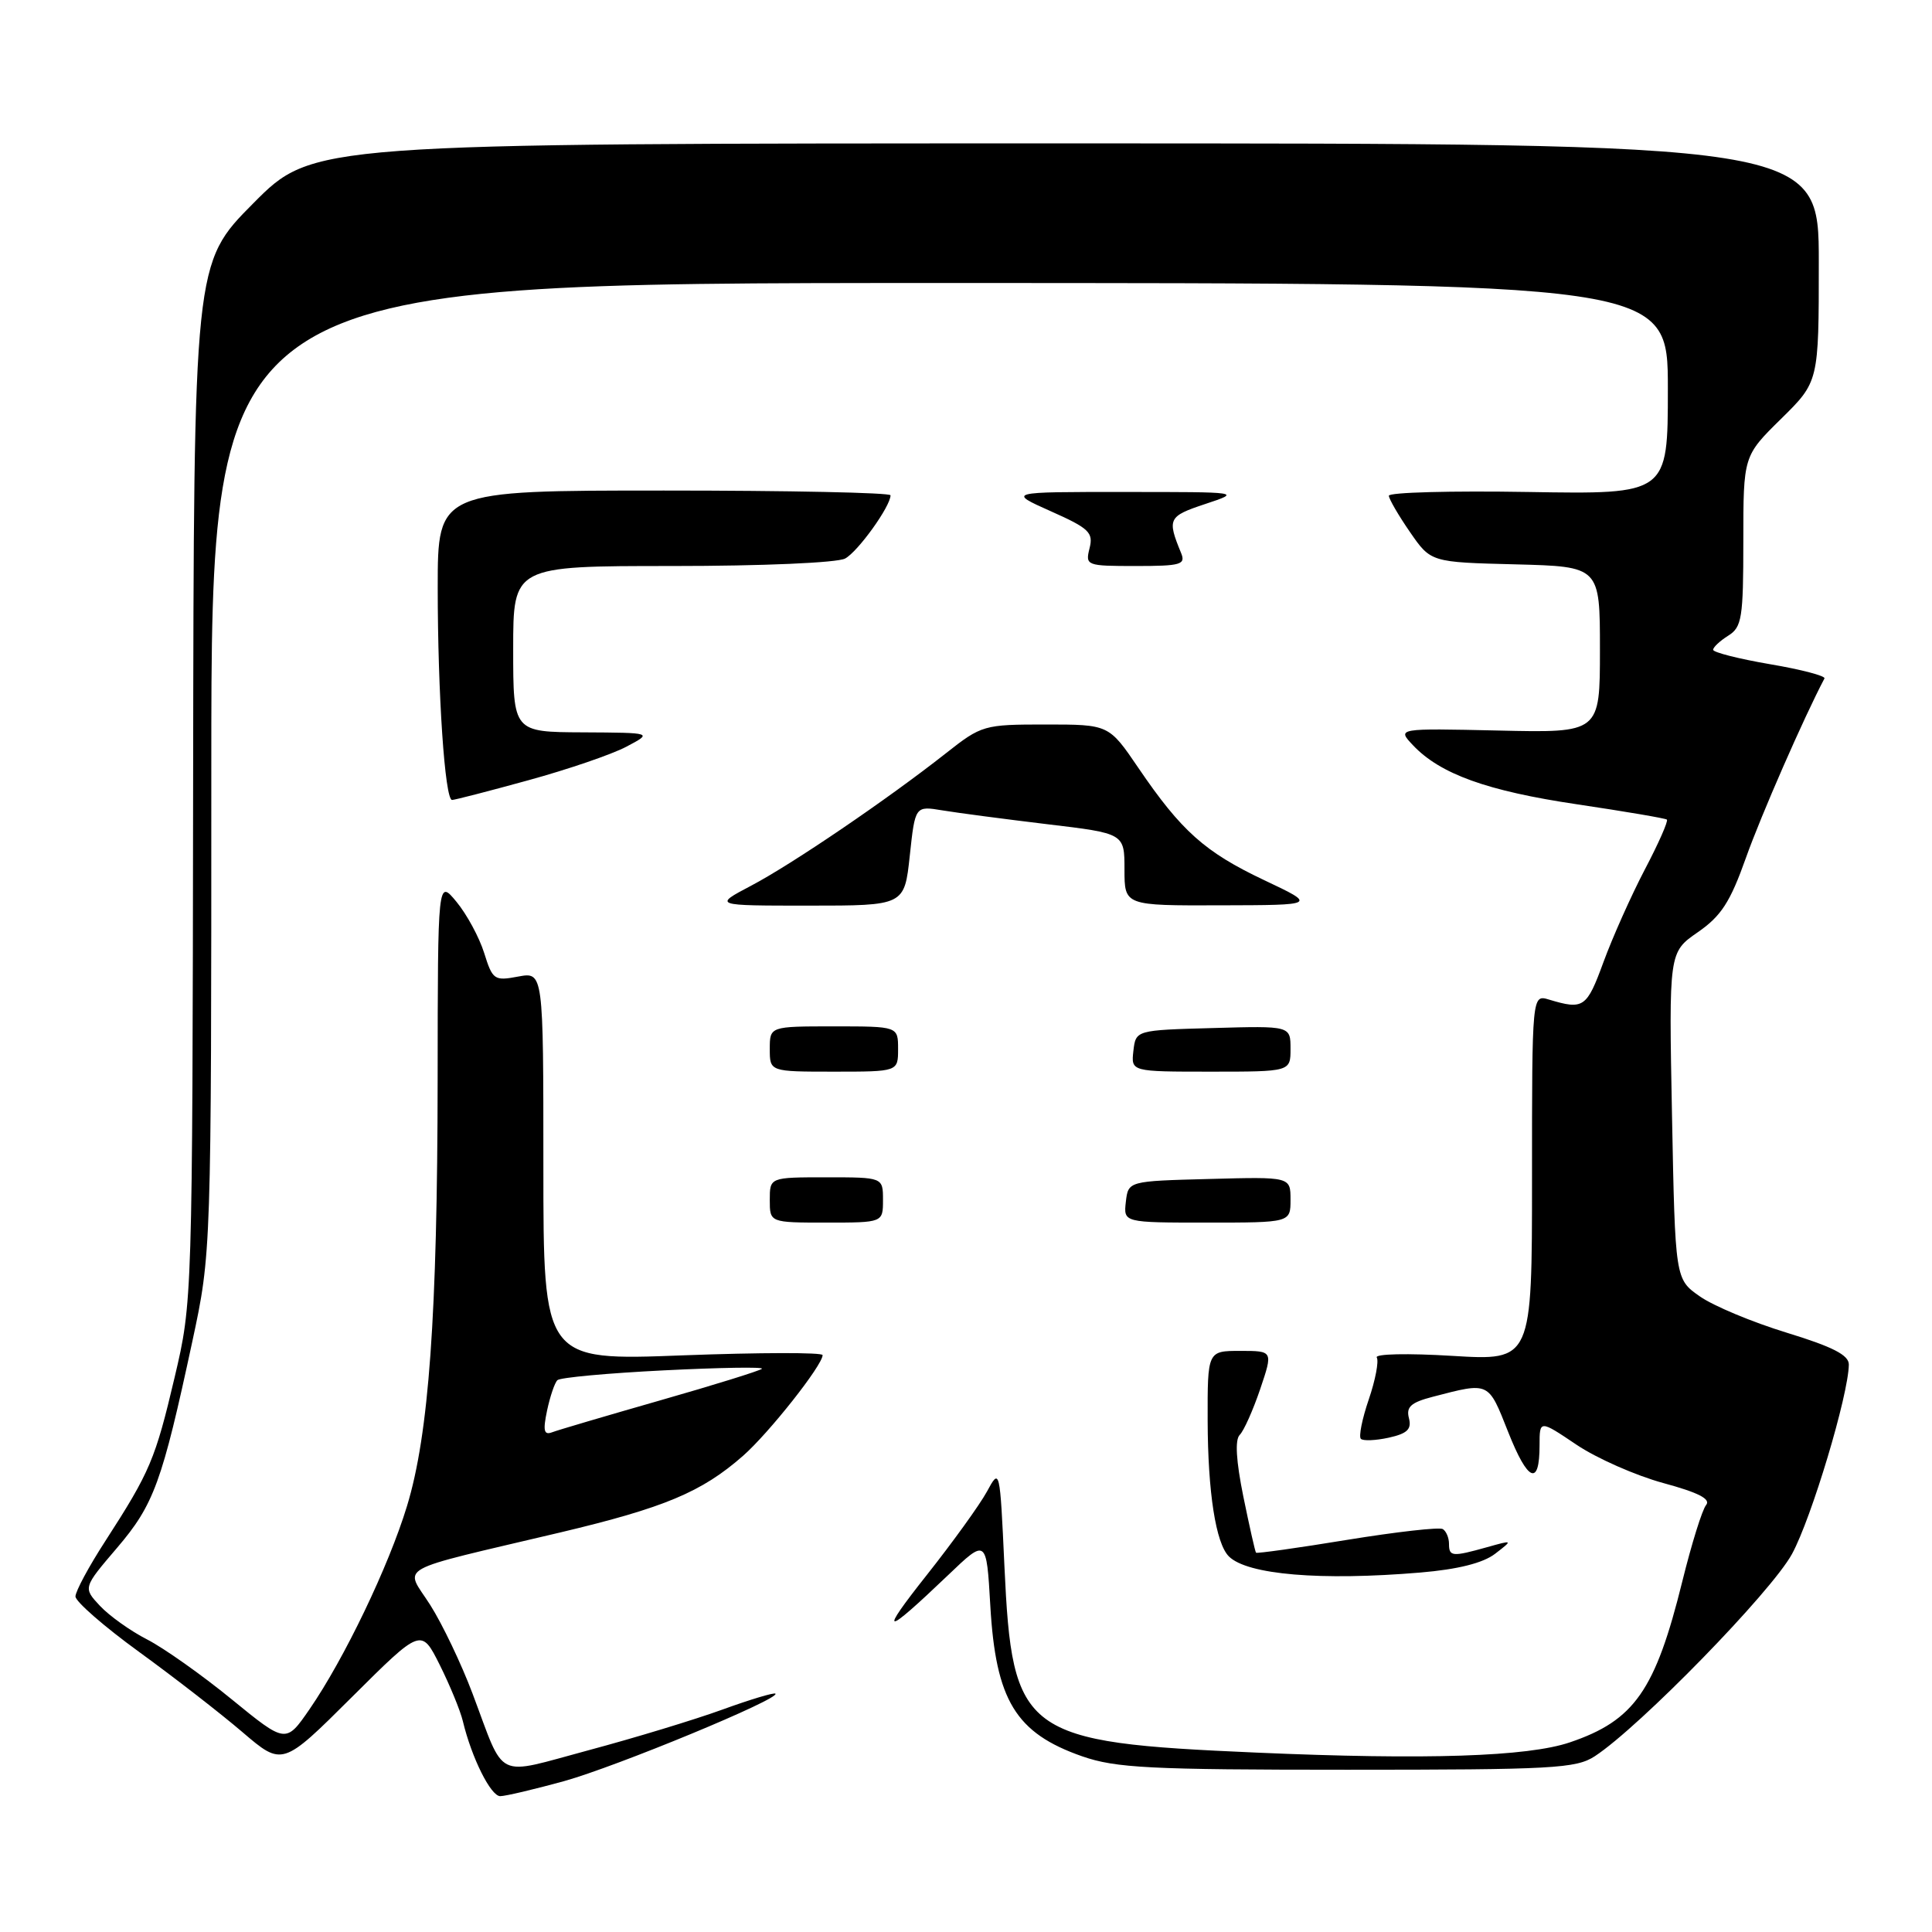 <?xml version="1.0" encoding="UTF-8" standalone="no"?>
<!DOCTYPE svg PUBLIC "-//W3C//DTD SVG 1.1//EN" "http://www.w3.org/Graphics/SVG/1.1/DTD/svg11.dtd" >
<svg xmlns="http://www.w3.org/2000/svg" xmlns:xlink="http://www.w3.org/1999/xlink" version="1.1" viewBox="0 0 256 256">
 <g >
 <path fill="currentColor"
d=" M 74.74 236.01 C 81.68 234.08 103.42 225.09 102.75 224.42 C 102.57 224.24 99.41 225.19 95.72 226.53 C 92.03 227.87 84.06 230.29 78.01 231.91 C 65.40 235.29 67.01 236.07 62.61 224.40 C 61.14 220.49 58.62 215.21 57.01 212.67 C 53.62 207.34 51.75 208.38 74.27 203.05 C 88.04 199.78 92.98 197.71 98.45 192.91 C 101.88 189.90 109.00 180.89 109.00 179.56 C 109.00 179.19 100.67 179.21 90.50 179.59 C 72.00 180.30 72.00 180.30 72.00 154.54 C 72.00 128.78 72.00 128.78 68.66 129.40 C 65.49 130.00 65.27 129.84 64.15 126.26 C 63.50 124.19 61.85 121.15 60.49 119.50 C 58.01 116.50 58.01 116.50 57.99 143.00 C 57.96 174.29 56.83 190.06 53.93 199.56 C 51.51 207.52 45.62 219.79 41.03 226.46 C 37.88 231.03 37.88 231.03 30.69 225.16 C 26.74 221.93 21.70 218.37 19.50 217.24 C 17.30 216.12 14.49 214.11 13.25 212.79 C 11.00 210.38 11.00 210.38 15.50 205.11 C 20.40 199.37 21.47 196.42 25.48 177.77 C 28.00 166.03 28.00 166.03 28.00 101.77 C 28.00 37.50 28.00 37.50 124.50 37.50 C 221.00 37.50 221.00 37.50 221.00 51.50 C 221.00 65.50 221.00 65.50 202.50 65.19 C 192.33 65.02 184.01 65.24 184.03 65.69 C 184.05 66.13 185.31 68.30 186.83 70.50 C 189.59 74.50 189.59 74.50 200.80 74.78 C 212.00 75.07 212.00 75.07 212.00 86.09 C 212.00 97.11 212.00 97.11 198.56 96.80 C 185.11 96.50 185.11 96.50 187.22 98.74 C 190.82 102.56 197.05 104.81 209.00 106.58 C 215.32 107.52 220.67 108.43 220.87 108.60 C 221.08 108.77 219.77 111.75 217.95 115.21 C 216.14 118.67 213.67 124.20 212.46 127.50 C 210.25 133.54 209.83 133.83 205.25 132.45 C 203.00 131.77 203.00 131.77 203.00 156.04 C 203.00 180.30 203.00 180.30 192.44 179.66 C 186.54 179.30 182.13 179.39 182.43 179.88 C 182.72 180.36 182.25 182.86 181.37 185.43 C 180.49 188.00 180.02 190.35 180.32 190.65 C 180.61 190.95 182.28 190.88 184.02 190.50 C 186.48 189.95 187.07 189.38 186.69 187.91 C 186.30 186.42 186.96 185.83 189.85 185.08 C 197.39 183.12 197.18 183.03 199.83 189.72 C 202.45 196.35 204.00 197.01 204.00 191.51 C 204.00 188.14 204.00 188.14 208.89 191.43 C 211.58 193.24 216.76 195.52 220.39 196.51 C 225.04 197.77 226.72 198.63 226.07 199.42 C 225.55 200.04 224.14 204.59 222.92 209.52 C 219.35 223.99 216.56 227.98 208.02 230.87 C 202.43 232.77 188.99 233.21 166.50 232.23 C 135.47 230.88 134.13 229.89 133.09 207.50 C 132.49 194.51 132.48 194.50 130.77 197.65 C 129.82 199.39 126.25 204.34 122.84 208.65 C 116.33 216.87 117.07 216.89 125.61 208.73 C 130.71 203.85 130.71 203.85 131.22 212.74 C 131.94 225.31 134.58 229.64 143.39 232.72 C 147.85 234.27 152.30 234.50 178.54 234.50 C 205.75 234.50 208.84 234.33 211.32 232.71 C 217.30 228.79 234.72 210.92 237.45 205.91 C 240.04 201.15 244.93 184.85 244.98 180.81 C 244.99 179.56 242.86 178.46 236.75 176.59 C 232.21 175.20 227.03 173.04 225.24 171.78 C 221.97 169.50 221.97 169.50 221.55 147.84 C 221.13 126.18 221.13 126.18 224.96 123.53 C 228.07 121.38 229.26 119.53 231.34 113.68 C 233.32 108.09 239.04 95.03 241.75 89.90 C 241.93 89.57 238.68 88.71 234.53 88.01 C 230.39 87.30 227.00 86.44 227.00 86.10 C 227.00 85.76 227.90 84.92 229.00 84.23 C 230.81 83.10 231.00 81.90 231.00 71.70 C 231.00 60.42 231.00 60.42 236.00 55.50 C 241.00 50.58 241.00 50.58 241.00 34.79 C 241.00 19.00 241.00 19.00 141.23 19.00 C 41.45 19.00 41.45 19.00 33.57 26.93 C 25.68 34.87 25.68 34.87 25.59 103.68 C 25.50 172.32 25.49 172.53 23.14 182.50 C 20.58 193.37 19.88 195.02 13.96 204.19 C 11.78 207.55 10.00 210.86 10.00 211.54 C 10.00 212.21 13.79 215.52 18.42 218.88 C 23.05 222.24 29.22 227.03 32.13 229.52 C 37.42 234.04 37.42 234.04 46.62 224.88 C 55.82 215.72 55.82 215.72 58.27 220.61 C 59.61 223.30 60.99 226.65 61.33 228.06 C 62.49 232.91 65.03 238.00 66.28 238.00 C 66.97 238.00 70.78 237.10 74.74 236.01 Z  M 188.20 208.37 C 193.18 207.95 196.51 207.11 198.10 205.89 C 200.50 204.04 200.50 204.04 197.01 205.02 C 192.43 206.30 192.00 206.27 192.00 204.56 C 192.00 203.77 191.63 202.89 191.18 202.61 C 190.73 202.33 185.03 202.98 178.50 204.04 C 171.98 205.11 166.55 205.87 166.43 205.74 C 166.31 205.61 165.56 202.26 164.75 198.31 C 163.79 193.57 163.62 190.78 164.27 190.13 C 164.82 189.58 166.03 186.86 166.98 184.07 C 168.69 179.00 168.69 179.00 164.35 179.00 C 160.00 179.00 160.00 179.00 160.02 188.25 C 160.05 197.77 161.10 204.50 162.83 206.23 C 165.26 208.66 175.01 209.48 188.20 208.37 Z  M 117.00 159.00 C 117.00 156.00 117.00 156.00 109.50 156.00 C 102.00 156.00 102.00 156.00 102.00 159.00 C 102.00 162.00 102.00 162.00 109.50 162.00 C 117.00 162.00 117.00 162.00 117.00 159.00 Z  M 171.00 158.97 C 171.00 155.93 171.00 155.93 160.25 156.22 C 149.50 156.50 149.50 156.50 149.18 159.25 C 148.87 162.00 148.87 162.00 159.93 162.00 C 171.00 162.00 171.00 162.00 171.00 158.97 Z  M 119.00 139.00 C 119.00 136.00 119.00 136.00 110.50 136.00 C 102.00 136.00 102.00 136.00 102.00 139.00 C 102.00 142.00 102.00 142.00 110.50 142.00 C 119.00 142.00 119.00 142.00 119.00 139.00 Z  M 171.00 138.97 C 171.00 135.93 171.00 135.93 160.75 136.22 C 150.50 136.50 150.50 136.50 150.18 139.25 C 149.87 142.00 149.87 142.00 160.43 142.00 C 171.00 142.00 171.00 142.00 171.00 138.97 Z  M 120.55 113.39 C 121.26 106.78 121.26 106.78 124.88 107.38 C 126.87 107.71 133.11 108.53 138.75 109.21 C 149.00 110.43 149.00 110.43 149.00 115.22 C 149.00 120.00 149.00 120.00 161.75 119.96 C 174.50 119.93 174.50 119.93 167.50 116.62 C 159.66 112.91 156.53 110.12 150.84 101.75 C 146.93 96.00 146.93 96.00 138.55 96.00 C 130.37 96.00 130.07 96.08 125.34 99.81 C 117.64 105.88 104.94 114.52 99.51 117.37 C 94.52 120.00 94.52 120.00 107.18 120.00 C 119.84 120.00 119.84 120.00 120.55 113.39 Z  M 70.00 103.39 C 75.22 101.96 81.08 99.96 83.00 98.94 C 86.50 97.09 86.50 97.09 77.25 97.04 C 68.00 97.00 68.00 97.00 68.00 86.00 C 68.00 75.00 68.00 75.00 89.07 75.00 C 101.02 75.00 110.93 74.57 111.98 74.01 C 113.68 73.10 118.00 67.09 118.00 65.63 C 118.00 65.28 104.50 65.00 88.00 65.00 C 58.00 65.00 58.00 65.00 58.00 77.85 C 58.00 91.93 58.95 106.00 59.90 106.00 C 60.23 106.00 64.78 104.83 70.00 103.39 Z  M 156.49 73.25 C 154.64 68.74 154.80 68.41 159.68 66.79 C 164.50 65.19 164.50 65.19 149.00 65.19 C 133.50 65.18 133.50 65.18 139.23 67.74 C 144.31 70.00 144.90 70.56 144.37 72.65 C 143.80 74.94 143.95 75.00 150.50 75.00 C 156.50 75.00 157.14 74.81 156.49 73.25 Z  M 72.49 186.90 C 72.89 185.03 73.50 183.22 73.86 182.88 C 74.21 182.53 80.56 181.95 87.96 181.58 C 95.37 181.21 101.22 181.11 100.96 181.37 C 100.71 181.62 94.65 183.51 87.50 185.55 C 80.35 187.60 73.89 189.50 73.14 189.79 C 72.07 190.19 71.93 189.56 72.49 186.90 Z "/>
</g>
</svg>
